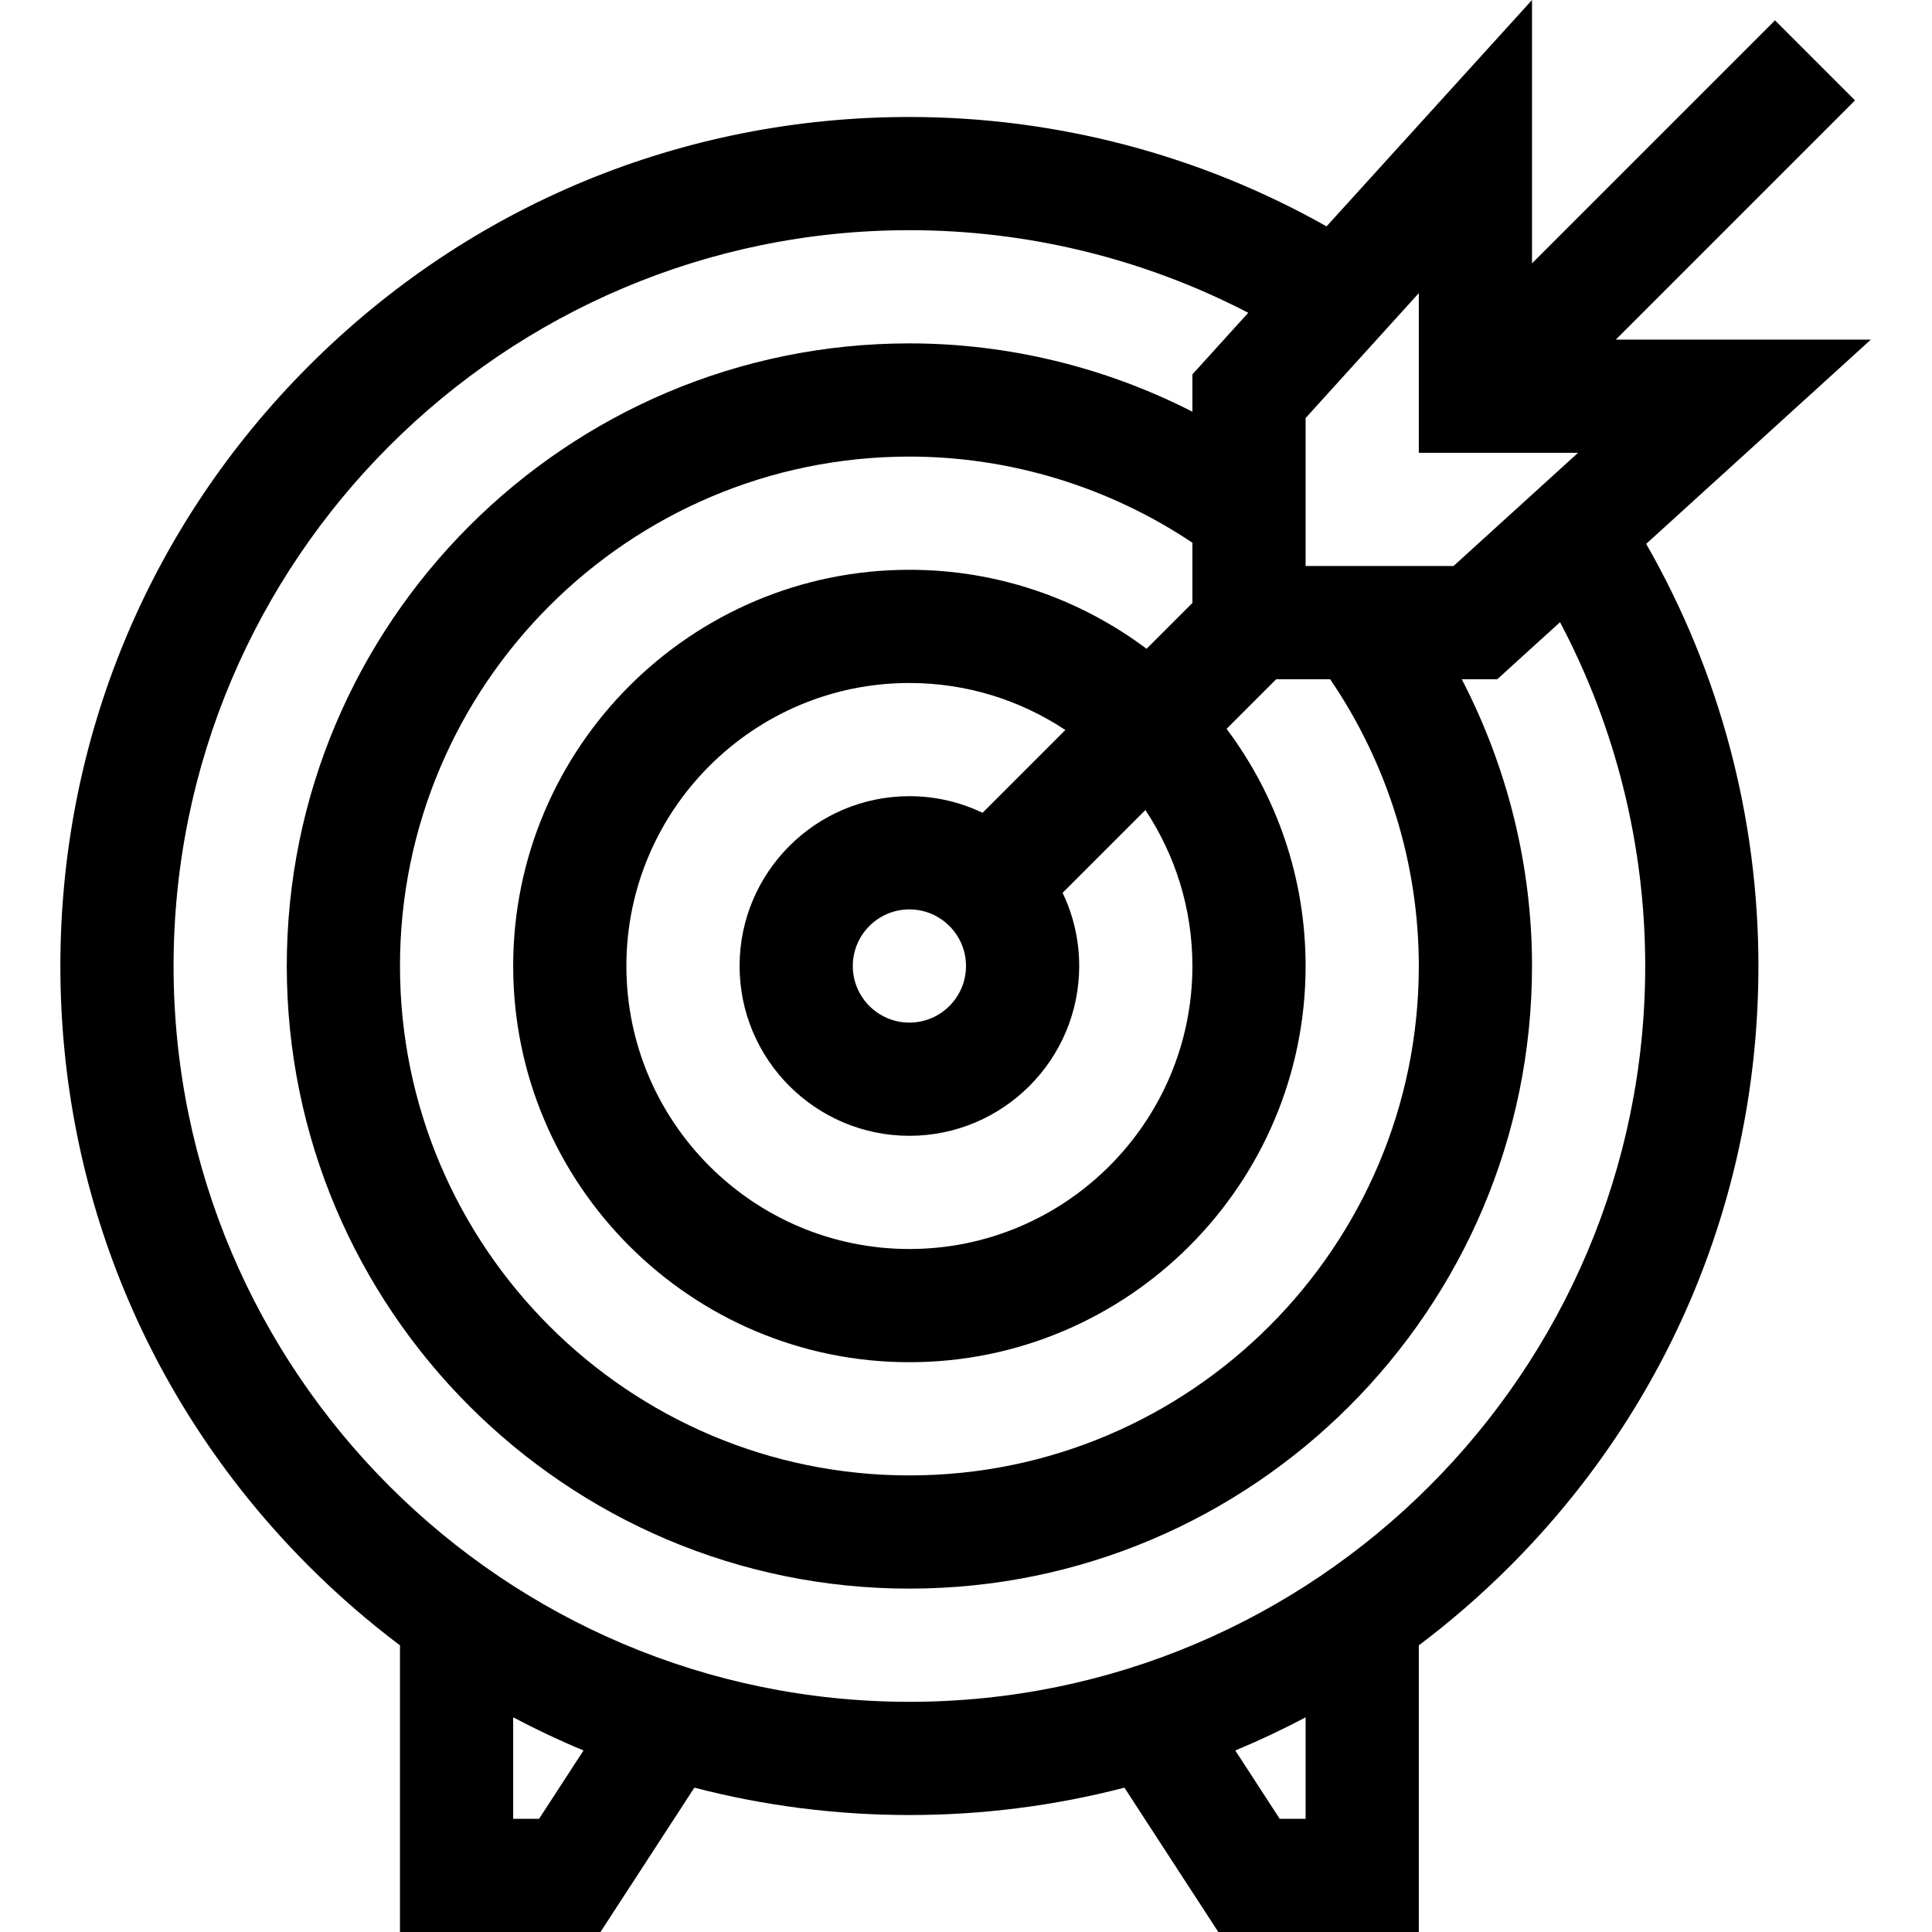 <svg height="512pt" viewBox="-16 0 512 512" width="512pt" xmlns="http://www.w3.org/2000/svg"><path d="m479.797 90h-67.586l63.395-63.395-21.211-21.211-64.395 64.395v-69.789l-54.453 59.992c-33.59-18.973-71.738-28.992-110.547-28.992-60.102 0-116.602 23.402-159.098 65.902-42.5 42.496-65.902 98.996-65.902 159.098s23.402 116.602 65.902 159.098c7.602 7.602 15.66 14.582 24.098 20.938v75.965h53.137l24.879-38.254c18.383 4.777 37.492 7.254 56.984 7.254s38.602-2.477 56.984-7.254l24.879 38.254h53.137v-75.965c8.438-6.355 16.496-13.336 24.098-20.938 42.5-42.496 65.902-99 65.902-159.098 0-39.316-10.285-77.957-29.746-111.867zm-77.598 30-33 30h-39.199v-39.215l30-33.098v42.312zm-42.199 136c0 74.438-60.562 135-135 135s-135-60.562-135-135 60.562-135 135-135c26.703 0 52.898 8.039 75 22.828v15.957l-12.148 12.152c-17.539-13.145-39.301-20.938-62.852-20.938-57.898 0-105 47.102-105 105s47.102 105 105 105 105-47.102 105-105c0-23.551-7.793-45.312-20.938-62.848l13.148-13.152h14.289c15.219 22.309 23.5 48.895 23.5 76zm-60 0c0 41.355-33.645 75-75 75s-75-33.645-75-75 33.645-75 75-75c15.266 0 29.469 4.594 41.328 12.457l-21.938 21.941c-5.875-2.816-12.453-4.398-19.391-4.398-24.812 0-45 20.188-45 45s20.188 45 45 45 45-20.188 45-45c0-6.938-1.582-13.516-4.398-19.391l21.941-21.938c7.863 11.859 12.457 26.062 12.457 41.328zm-60 0c0 8.27-6.73 15-15 15s-15-6.73-15-15 6.73-15 15-15 15 6.73 15 15zm-113.137 226h-6.863v-26.891c6.078 3.215 12.297 6.152 18.637 8.785zm203.137 0h-6.863l-11.773-18.105c6.34-2.633 12.559-5.57 18.637-8.785zm90-226c0 107.523-87.477 195-195 195s-195-87.477-195-195 87.477-195 195-195c31.355 0 62.191 7.559 89.797 21.891l-14.797 16.324v9.887c-23.102-11.797-48.852-18.102-75-18.102-90.98 0-165 74.02-165 165s74.02 165 165 165 165-74.02 165-165c0-26.527-6.492-52.645-18.621-76h9.418l16.629-15.113c14.777 27.934 22.574 59.262 22.574 91.113zm0 0"/></svg>